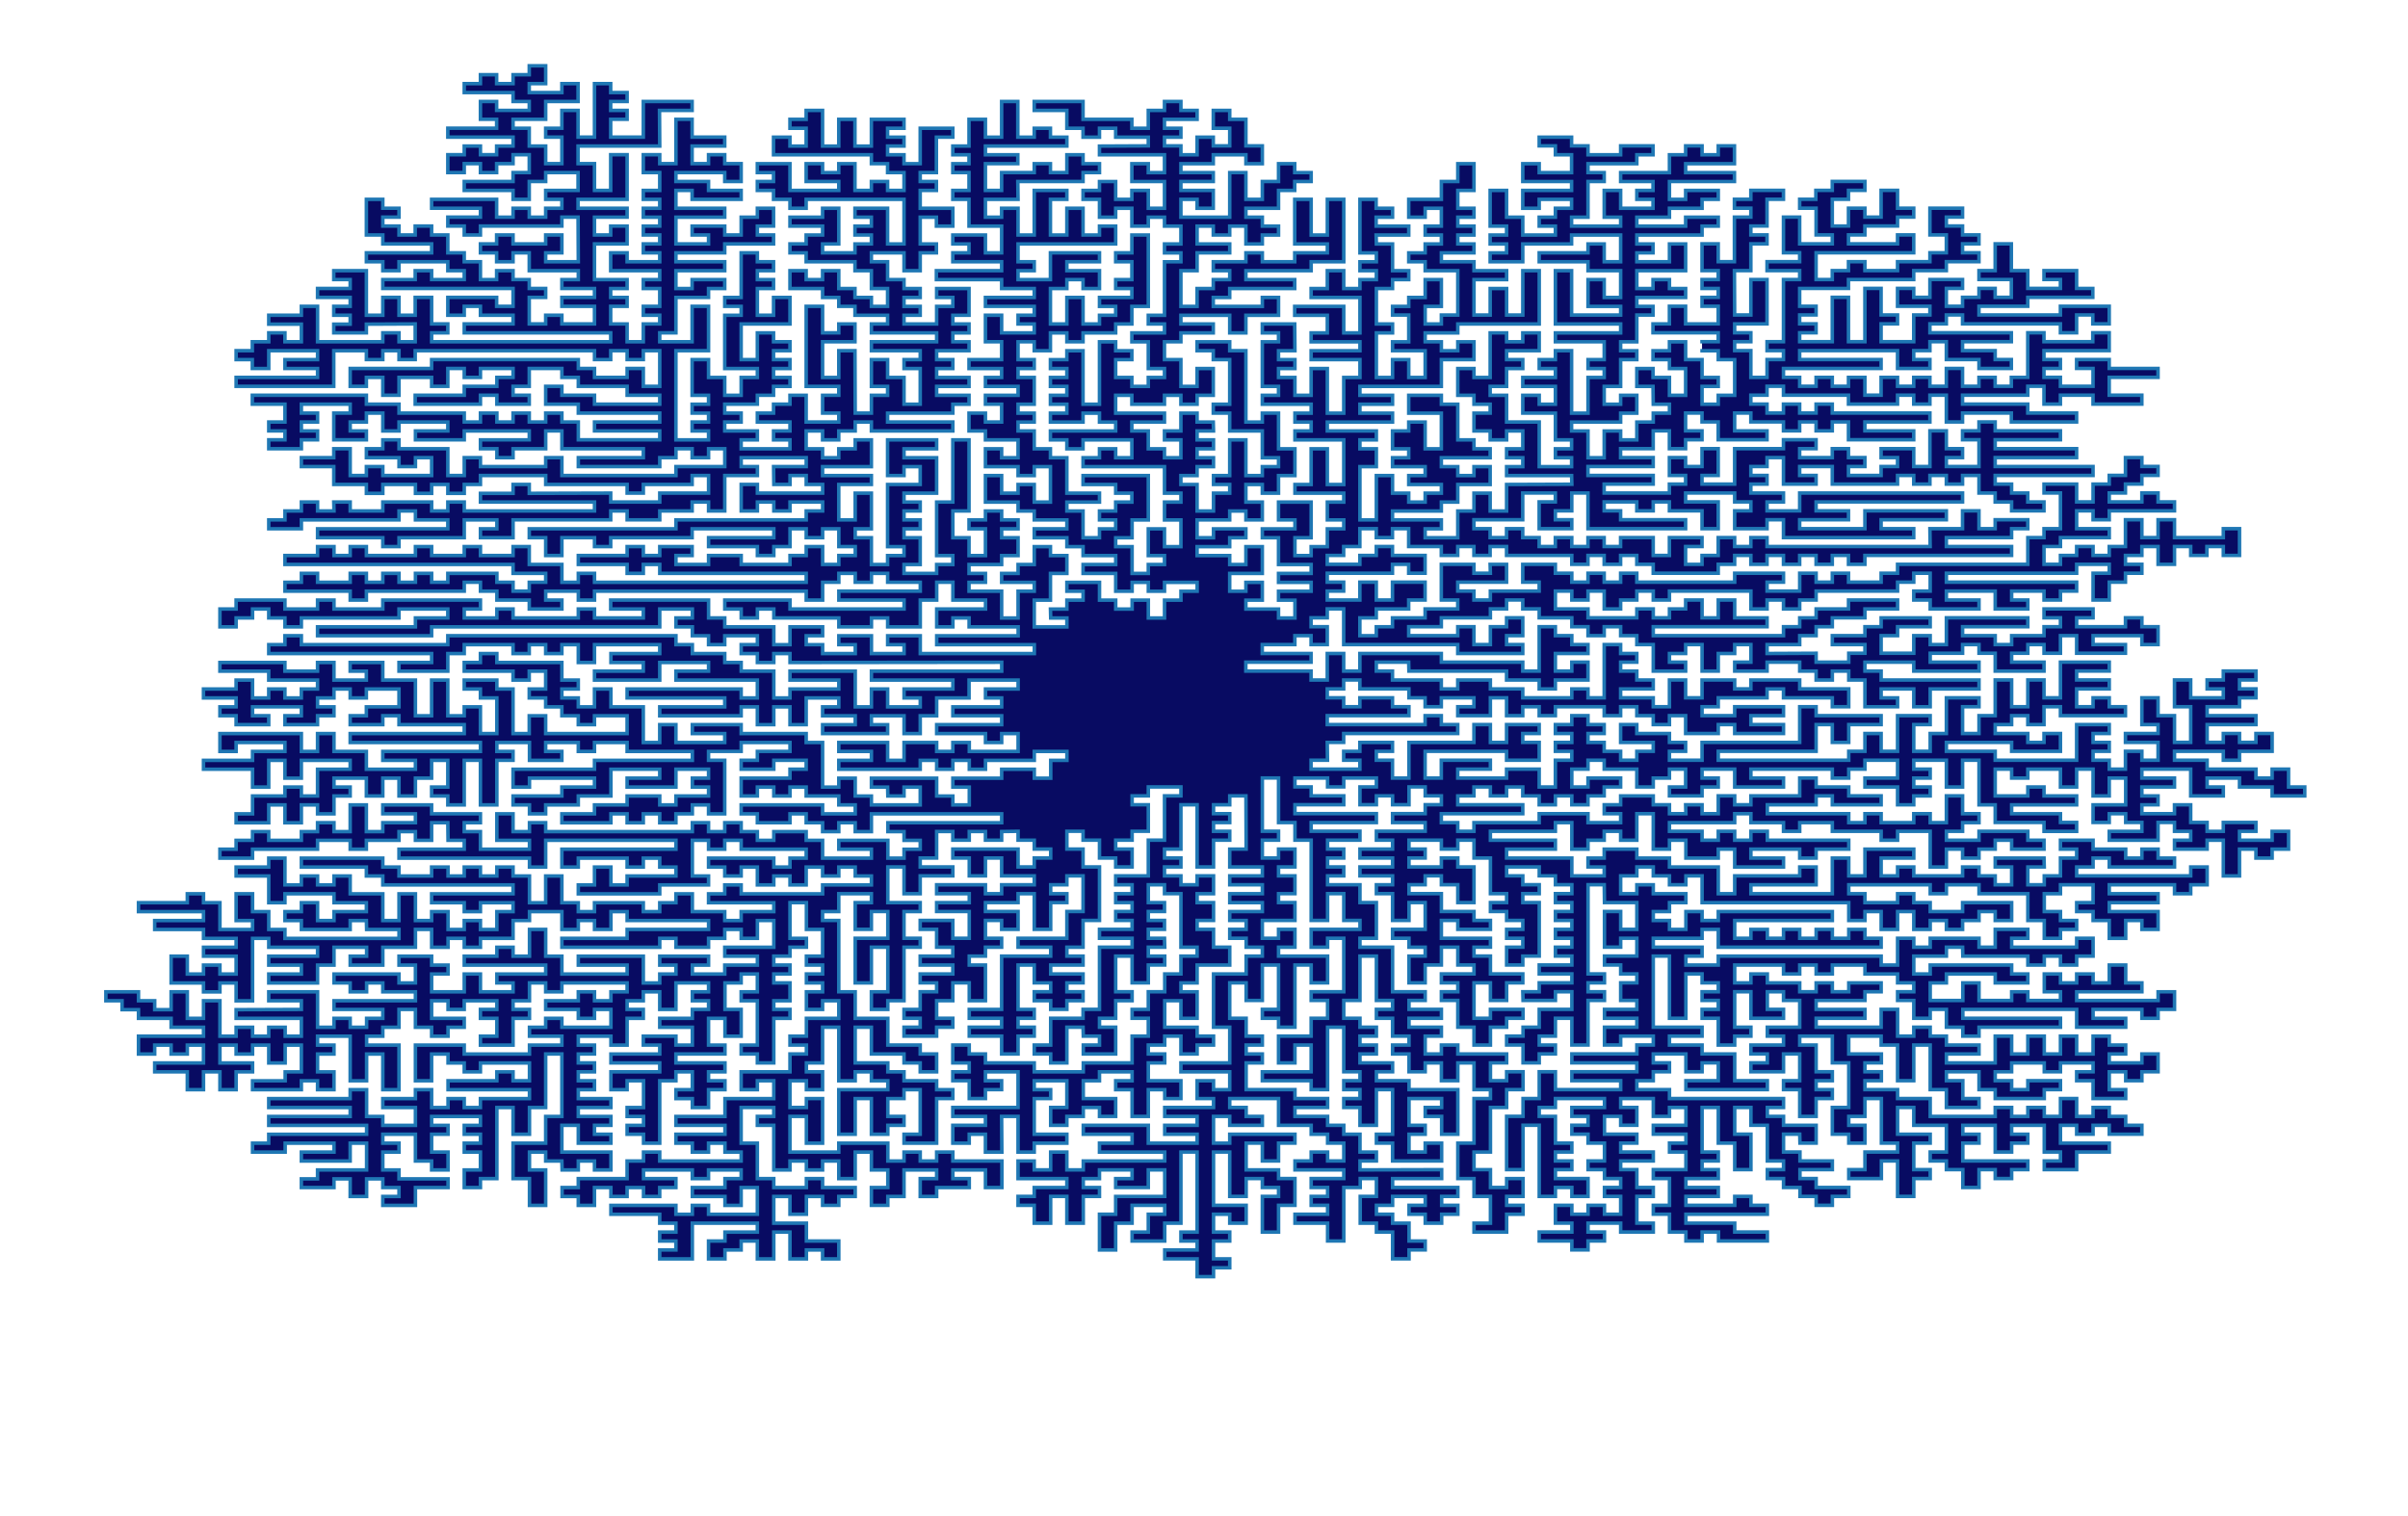 <svg version="1.2" xmlns="http://www.w3.org/2000/svg" viewBox="0 0 1026 646" width="1026" height="646">
	<title>Figure_1-svg</title>
	<style>
		.s0 { fill: #080b62;stroke: #1f77b4;stroke-linecap: square;stroke-width: 1.5 } 
	</style>
	<path id="Layer" fill-rule="evenodd" class="s0" d="m725.2 145.6h6.9v-3.8h-27.8v-3.8h7v-7.5h6.9v7.5h13.9v-7.5h-6.9v-3.8h6.9v-3.8h-6.9v-3.8h6.9v-3.8h-6.9v-11.4h6.9v7.6h6.9v-19h7v-3.8h-7v-3.8h7v-3.8h13.9v3.8h-7v11.4h-6.9v3.8h6.9v3.8h-6.9v11.4h-7l0.1 18.9h6.9v-15.1h6.9v18.9h-13.8v3.8h6.9v3.8h-6.9v3.8h6.9v11.4h6.9v-7.6h7v-3.8h-7v-3.8h7v-26.5h6.9v-3.8h-13.9v-3.8h13.9v-3.8h-6.9v-15.2h6.9v11.4h13.9v-3.8h-6.9v-11.4h-7v-3.8h6.9v-3.8h7v-3.8h13.9v3.8h-7v3.8h-6.9v11.4h6.9v-7.6h7v3.8h6.9v-11.4h7v7.6h6.9v3.8h-6.9v3.8h-13.9v3.8h-7v3.8h20.9v-3.8h6.9v7.6h-41.6v11.4h6.9v-3.8h6.9v-3.8h7v3.8h13.9v-3.8h13.8v-3.8h7v-7.6h-7v-11.4h13.9v3.8h-6.9v3.8h6.9v3.8h7v3.8h-7v3.8h7v3.8h-13.9v3.8h-13.9v3.8h-27.8v3.8h-20.8v7.6h7v3.7h-7v3.8h7v3.8h-7v3.8h13.9v-18.9h6.9v18.9h7v-22.7h6.9v11.3h7v3.8h-7v7.6h13.9v-11.4h6.9v-3.7h-13.8v-7.6h6.9v3.8h6.9v-7.6h13.9v3.8h-6.9v7.6h6.9v-3.8h7v-3.8h6.9v3.8h6.9v-7.6h-13.8v-3.8h6.9v-11.4h6.9v11.4h7v7.6h13.9v-3.8h-7v-3.8h13.9v7.6h6.9v3.8h-27.7v3.8h-20.8v3.7h34.7v-3.7h20.8v7.5h-7v-3.8h-6.9v7.6h-6.9v-3.8h-41.7v-3.8h-6.9v3.8h-7v3.8h34.7v3.8h-20.8v3.8h13.9v3.8h6.9v3.8h-13.8v-3.8h-13.9v-7.6h-7v3.8h-6.9v3.8h6.9v3.8h-13.8v-7.6h-41.7v3.8h34.7v3.8h-41.6v3.8h6.9v3.8h7v-3.8h6.9v3.8h6.9v-3.8h7v7.6h6.9v-7.6h7v3.8h6.9v-3.8h6.9v3.8h7v-7.6h6.9v7.6h7v-3.8h6.9v3.8h6.9v-3.8h7v-19h6.9v3.8h20.8v-3.8h7v7.6h-27.8v3.8h7v3.8h-7v3.8h7v3.8h13.9v-7.6h-7v-3.8h13.9v3.8h20.8v3.8h-20.8v7.6h13.9v3.8h-20.8v-3.8h-13.9v3.8h-7v-7.6h-6.9v3.8h-27.8v3.8h27.8v3.8h20.8v3.8h-27.8v-3.8h-20.8v3.8h-6.9v-11.4h-7v3.8h-6.9v-3.8h-6.9v3.8h-20.9v-3.8h-27.7v-3.8h-7v3.8h-6.9v3.8h6.9v3.8h7v-3.8h6.9v3.8h7v-3.8h6.9v3.8h41.6v3.8h-27.7v3.8h20.8v3.8h-27.8v-7.6h-6.9v3.8h-6.9v-3.8h-7v3.8h-6.9v-3.8h-13.9v-3.8h-6.9v7.6h13.8v3.8h-20.8v-7.6h-6.9v-3.8h-7v7.6h7v3.8h-7v3.8h-6.9v-7.6h-6.9v7.6h-13.9v3.8h13.9v3.8h-27.8v3.8h27.8v3.7h-20.9v3.8h27.8v-3.8h6.9v-3.7h-6.9v-7.6h6.9v3.8h7v-7.6h6.9v11.4h-6.9v3.7h13.9v-15.1h20.8v-3.8h13.9v3.8h-7v3.8h13.9v-3.8h6.9v3.8h7v3.8h-7v3.8h13.9v-3.8h7v-3.8h-7v-3.8h13.9v7.6h6.9v-15.2h7v7.6h6.9v3.8h-6.9v3.8h13.9v-11.4h-7v-3.8h7v-3.8h6.9v3.8h27.8v3.8h-27.8v3.8h34.7v3.8h-34.7v3.8h41.7v3.8h-41.7v3.7h7v3.8h6.9v3.8h6.9v3.8h-13.8v-3.8h-7v-3.8h-6.9v-7.5h-7v3.7h-6.9v-3.7h-7v3.7h-6.9v-3.7h-6.9v3.7h-27.8v-7.5h-13.9v3.8h7v3.7h-13.9v-11.3h-7v3.8h-6.9v3.8h6.9v3.7h-6.9v3.8h13.9v3.8h-7v3.8h13.9v-7.6h69.4v3.8h-62.4v3.8h13.8v3.8h-20.8v3.8h27.8v-7.6h34.7v3.8h-27.8v3.8h13.9v3.8h-55.5v-7.6h-7v3.8h-13.8v-7.6h6.9v-3.8h-6.9v-3.8h-20.9v3.8h13.9v11.4h-6.9v-7.6h-13.9v-3.8h-6.9v3.8h-7v-3.8h-13.9v3.8h7v3.8h27.7v3.8h-41.6v-15.2h-6.9v7.6h-7v3.8h7v3.8h-13.9v-11.4h6.9v-3.8h-13.9v11.4h-20.8v3.8h6.9v3.8h7v-3.8h6.9v3.8h7v3.8h6.9v-3.8h7v3.8h6.9v-3.8h6.9v3.8h7v-3.8h13.9v7.6h6.9v-7.6h13.9v3.8h-7v7.6h7v-3.8h6.9v-7.6h7v3.8h6.9v-3.8h6.9v3.8h69.5l-0.1-7.6h13.9v-7.6h7v7.6h6.9v-3.8h13.9v3.8h-6.9v3.8h-27.8v3.8h27.8v3.8h-62.5v3.8h-7v-3.8h-6.9v3.8h-6.9v-3.8h-7v3.8h-6.9v-3.8h-7v3.8h-6.9v-3.8h-6.9v3.8h-7v3.8h-27.7v-3.8h-7v-3.8h-6.9v3.8h-7v-3.8h-6.9v3.8h-6.9v-3.8h-27.8v-3.8h-7v3.8h-6.9v-3.8h-6.9v3.8h-7v-3.8h-13.9v-7.6h-6.9v3.8h-6.9v-3.8h-7v7.6h-6.9v3.8h-7v3.8h13.9v-3.8h7v-3.8h6.9v3.8h13.9v7.6h-7v-3.8h-6.9v3.8h-27.8v3.8h7v3.8h-7v3.8h13.9v-7.6h7v7.6h6.9v-7.6h13.9v7.6h-7v3.8h-13.8v3.8h-7v7.6h7v-3.8h6.9v-3.8h13.9v-3.8h13.9v-3.8h-7v-15.2h13.9v3.8h7l-0.1-3.8h7v7.6h-20.8v3.8h6.9v3.8h7v-3.8h20.8v-3.8h-7v-7.6h13.9v3.8h7v3.8h6.9v-3.8h6.9v3.8h7v-3.8h6.9v3.8h41.7v-3.8h20.8v3.8h-7v3.8h13.9v-7.6h7v3.8h6.9v-3.8h6.9v3.8h13.9v-3.8h7v-3.8h55.5v-11.4h6.9v-3.8h7v-15.2h-7v-3.8h13.9v7.6h7v-7.6h6.9v-3.7h6.9v-7.6h7v3.8h6.9v3.8h-6.9v3.7h-7v3.8h-6.9v3.8h13.9v-3.8h6.9v3.8h7v3.8h-27.8v3.8h-6.9v-3.8h-7v7.6h13.9v3.8h-20.8v3.8h-7v7.6h7v-3.8h6.9v-3.8h7v3.8h6.9v-3.8h6.9v-11.4h7v7.6h6.9v-7.6h7v7.6h20.8v-3.8h6.9v11.4h-6.9v-3.8h-7v3.8h-6.9v-3.8h-6.9v7.6h-7v-7.6h-6.9v3.8h-7v3.8h7v3.8h-7v3.8h-6.9v7.6h-6.9v-11.4h6.9v-3.8h-13.9v3.8h-55.5v3.8h55.5v3.8h-6.9v3.8h-7v-3.8h-13.8v3.8h6.9v3.8h-13.9v-7.6h-20.8v3.8h13.9v3.8h-20.8v-3.8h-7v-3.8h7v-7.6h-7v3.8h-6.9v3.8h-34.7v3.8h-7v3.8h-6.9v-3.8h-7v3.8h-6.9v-7.6h-34.7v3.8h-6.9v-3.8h-7v3.8h-6.9v3.8h-7v-7.6h-6.9v3.8h-6.9v-3.8h-7v7.6h13.9v3.8h20.8v-3.8h7v3.8h6.9v-3.8h6.9v-3.8h7v7.6h6.9v-7.6h7v7.6h13.8v3.8h-48.5v3.8h55.5v-3.8h6.9v-3.8h7v-3.8h13.8v-3.8h20.9v3.8h-13.9v3.8h-13.9v3.8h-6.9v3.8h-7v3.8h-13.9v3.8l20.9-0.1v3.8h13.9v-3.8h6.9v-3.7h-13.9v-3.8h13.9v-3.8h6.9v-3.8h20.9v3.8h-13.9v3.8h-7v7.5h13.9v-7.5h7v3.8h6.9v-11.4h34.7v3.8h-27.8v3.8h13.9v3.8h7v-3.8h13.8v-3.8h7v-3.8h-7v-3.8h20.9v3.8h-7v3.8h20.8v-3.8h7v3.8h6.9v7.6h-6.9v-3.8h-20.8v3.8h13.8v3.7h-20.8v-7.5h-6.9v7.5h-7v-3.7h-6.9v3.7h-6.9v3.8h13.8v3.8h-20.8v-7.6h-6.9v-3.7h-7v3.7h-13.8v3.8h20.8v3.8h-27.8v-3.8h-20.8v3.8h6.9v3.8h41.7v3.8h-20.8v7.6h-7v-7.6h-13.9v3.8h7v3.8h-13.9v-11.4h-6.9v-3.8h-7v3.8h-6.9v-3.8h-7v-3.8h-13.9v3.8h-13.8v-3.8h6.9v-7.5h-6.9v3.8h-7v7.5h-6.9v-11.3h-7v3.8h-6.9v3.7h6.9v3.8h-13.8v-11.3h-7v-3.8h-6.9v-3.8h-7v3.8h-6.9v-3.8h-6.9v-3.8h-13.9v-3.8h-7v-3.8h-6.9v3.8h-6.9v3.8h-20.9v3.8h-13.9v3.8h20.9v-3.8h6.9v7.6h7v-7.6h6.9v-3.8h6.9v7.6h-6.9v3.8h6.9v3.8h-27.7v-3.8h-48.6v-15.2h-7v3.8h-6.9v3.8h6.9v7.6h-6.9v-3.8h-6.9v3.8h-13.9v3.8h20.8v3.7h-27.8v3.8h27.8v3.8h6.9v-11.3h7v7.5h6.9v-7.5h34.7v3.7h34.7v3.8h7v-18.9h6.9v3.8h7v3.8h6.9v3.8h-13.9v7.5h7v-3.8h6.9v7.6h-13.9v3.8h-6.9v-3.8h-13.9v-3.8h-41.6l-0.1-3.8h-13.8v3.8h6.9v3.8h20.8v3.8h7v-3.8h13.9v3.8h13.8v3.8h20.9v-3.8h6.9v3.8h6.9v-22.7h7v3.8h6.9v3.7h-6.9v3.8h6.9v3.8h7v3.8h-13.9v3.8h13.9v3.8h6.9v-11.4h6.9v7.6h7v-7.6h13.9v3.8h6.9v-3.8h20.8v3.8h20.9v7.6h-7v-3.8h-20.8v-3.8h-7v3.8h-20.8v3.8h-6.9v3.8h13.9v-3.8h20.8v3.8h-13.9v3.8h13.9v3.8h-20.8v-3.8h-7v3.8h-13.9v-7.6h-6.9v3.8h-6.9v-3.8h-7v-3.8h-6.9v3.8h-7v-3.8h-20.8v3.8h-6.9v-3.8h-7v3.8h-6.9v-7.6h-6.9v7.6h-13.9v-3.8h6.9v-3.8h-13.9v3.8h-6.9v-3.8h-6.9v-3.8h-20.9v-3.8h-6.9v3.8h-7v3.8h7v3.8h6.9v-3.8h13.9v3.8h7v3.8h-34.8v3.8h41.7v-3.8h6.9v3.8h7v3.8h-48.6v3.8h-7l0.1 7.6h-7v3.8h20.8v-3.8h-6.9v-3.8h6.9v-3.8h13.9v3.8h-6.9v3.8h6.9v7.6h7v-15.2h27.7v-7.6h7v7.6h6.9v-7.6h13.9v3.8h-7v3.8h7v7.6h-13.9v-3.8h-34.7v11.4h6.9v-7.6h20.9v3.8h-13.9v3.8h20.8v-3.8h13.9v7.6h6.9v-11.4h7v-3.8h-7v-3.8h7v-3.8h-7v-3.8h7v-3.8h6.9v3.8h6.9v3.8h-6.9v3.8h6.9v3.8h7v3.8h6.9v-3.8h7v-3.8h-13.9v-7.6h6.9v3.8h13.9v3.8h6.9v3.8h-6.9v3.8h13.9v-7.6h41.6v-15.2h7v3.8h27.7v3.8h-13.8v7.6h-7v-7.6h-6.9v11.4h-41.7v3.8h55.6v-3.8h6.9v-7.6h6.9v7.6h7v-15.2h13.9v3.8h-7v11.4h7v-7.6h6.9v-15.2h13.9v3.8h-7v11.4h7v-7.6h6.9v-15.2h7v11.4h6.9v-11.4h6.9v7.6h7v-15.2h20.8v3.8h-13.9v3.8h13.9v3.8h-13.9v7.6h7v-3.8h6.9v3.8h6.9v3.8h-27.7v-3.8h-7v7.6h-6.9v-3.8h-6.9v3.8h-7v3.8h13.9v3.8h6.9v-3.8h7v7.6h-20.8v-3.8h-27.8v3.8h20.8v3.8h34.7v-15.2h13.9v3.8h-6.9v3.8h6.9v3.8h-6.9v3.8h6.9v3.8h6.9v-7.6h7v3.8h6.9v-7.6h-13.9v-3.8h13.9v-3.8h-6.9v-11.4h6.9v7.6h7v11.4h6.9v-15.2h-6.9v-11.4h6.9v7.6h13.9v-3.8h-6.9v-3.8h6.9v-3.8h13.9v3.8h-7v3.8h7v3.8h-7v3.8h-13.8v3.8h20.8v3.8h-20.8v7.6h6.9v-3.8h6.9v3.8h7v-3.8h6.9v7.6h-13.9v3.8h-6.9v-3.8h-20.8v3.8h13.9v3.8h20.8v3.8h6.9v-3.8h7v7.6h6.9v3.8h-13.9v-3.8h-13.9v-3.8h-13.8v3.8h6.9v3.8h-13.9v-11.4h-20.8v3.8h13.9v3.8h-13.9v3.8h6.9v3.8h-6.9v3.8h13.9v-3.8h6.9v7.5h7v3.8h6.9v-3.8h13.9v3.8h-7v3.8h13.9v-3.8h7v7.6h-7v3.8h-6.9v-3.8h-7v11.4h-6.9v-15.2h-6.9v3.8h-13.9v-3.8h6.9v-3.8h-6.9v-3.8h-7v7.6h-20.8v-3.8h13.9v-3.8h-6.9v-3.7h-7v3.7h-6.9v-7.5h13.9v-11.4h-7v7.6h-6.9v-11.4h-7v7.6h-6.9v-7.6h-13.9v3.8h-6.9v-3.8h-7v11.4h13.9v-3.8h6.9v3.8h13.9v3.8h-27.7v3.8h20.8v3.7h6.9v3.8h-13.9v-3.8h-20.8v-7.5h-6.9v-19h-7v11.4h-6.9v-11.4h-13.9v3.8h7v3.8h-7v3.8h7v3.8h-7v3.8h-6.9v-7.6h-13.9v-3.8h13.9v-7.6h-13.9v3.8h-6.9v3.8h-7v-3.8h-34.7v3.8h13.9v3.8h-20.8v-7.6h-13.9v3.8h6.9v3.8h-6.9v3.8h-13.9v-3.8h6.9v-7.6h-6.9v3.8h-6.9v3.8h-7v-7.6h-13.9v-3.8h-6.9v3.8h-6.9v7.6h6.9v-3.8h13.9v3.8h-7v3.8h-6.9v3.8h-6.9v-3.8h-7v3.8h-6.9v-3.8h-7v-3.8h-6.9v3.8h-6.9v-3.8h-7v3.8h-6.9v3.8h27.7v3.8h-34.7v3.8h7v3.7h6.9v-3.7h27.8v-3.8h20.8v3.8h13.9v-3.8h-7v-3.8h7v-3.8h13.9v3.8h6.9v3.8h7l-0.1-3.8h7v3.8h6.9v-7.6h7v3.8h6.9v-3.8h20.8v-7.6h7v3.8h13.9v3.8h13.8v3.8h-20.8v-3.8h-6.9v3.8h-20.8v3.8h34.7v3.8h6.9v-3.8h6.9v3.8h13.9v-3.8h7v3.8h6.9v-11.4h6.9v7.6h7v3.8h-7v3.7h-6.9v3.8h13.9v-3.8h20.8v3.8h6.9v3.8h-13.8v-3.8h-7v3.8h-6.9v3.8h-7v-3.8h-6.9v7.6h-6.9v-15.2h-13.9v3.8h-7v-3.8h-20.8v-3.7h-13.9v3.7h-6.9v-3.7h-13.9v-3.8h-6.9v3.8h-27.8v3.7h13.9v3.8h6.9v-3.8h7v3.8h6.9v-3.8h7v3.8h34.7v3.8h-13.9v3.8h-7v-3.8h-20.8v3.8h13.9v3.8h-20.8v-7.6h-7v3.8h-13.8v-7.6h-7v3.8h-6.9v-15.1h-7v11.3h-6.9v-3.8h-7v3.8h-6.9v3.8h-6.9v-11.3h-7v3.7h-27.7v3.8h27.7v3.8h-20.8v3.8h27.8v7.6h13.8v-3.8h-6.9v-3.8h6.9v-3.8h13.9v3.8h13.9v3.8h20.8v11.4h7v-7.6h27.7v-3.8h7v7.6h-27.8v3.8h34.7v-15.2h7v7.6h6.9v-11.4h20.8v3.8h-13.9v7.6h7v-3.8h6.9v3.8h20.8v-3.8h7v3.8h6.9v3.8h7v-7.6h-7v-3.8h20.8l0.1 3.8h-7v7.6h7v-3.8h6.9v-7.6h6.9v-3.8h-6.9v-3.8h13.9v3.8h13.9v3.8h6.9v-3.8h6.9v3.8h7v3.8h-27.8v-3.8h-6.9v3.8h-7v3.8h48.6v-3.8h7v7.6h-7v3.8h-6.9v-3.8h-27.8v3.8h20.8v3.8h-20.8v3.8h20.8v7.6h-6.9v-3.8h-6.9v7.6h-7v-7.6h-6.9v-3.8h-7v-3.8h7v-7.6h-13.9v3.8h-6.9v7.6h6.9v3.8h6.9v3.8h-6.9v3.8h-6.9v-7.6h-7v-11.4h-20.8v-3.8h-13.9v3.8h-6.9v-3.8h-34.7v3.8h6.9v3.8h13.9v-3.8h6.9v3.8h7v3.8h13.8v-3.8h20.9v7.6h-7v-3.8h-6.9v3.8h-7v3.8h-6.9v-3.8h-6.9v3.8h-7v-7.6h-6.9v7.6h-7v-7.6h-6.9v3.8h-6.9v-7.6h-62.5v-11.4h-6.9v3.8h-7v-3.8h-6.9v-3.8h-7v3.8h-6.9v7.6h6.9v-3.8h7v3.8h13.9v3.8h-7v3.8h-6.9v3.8h6.9v3.8h7v-7.6h6.9v3.8h6.9v-3.8h48.6v3.8h-41.6v7.6h6.9v-3.8h7v3.8h6.9v-3.8h6.9v3.8h7v-3.8h6.9v3.8h7v-3.8h6.9v3.8h6.9v3.8h-69.4v-7.6h-6.9v3.8h-20.8v3.8h20.8v3.8h-6.9v3.8h13.8v-3.8h69.4v3.8h7v-11.4h6.9v3.8h7v-3.8h20.8v3.8h6.9v-7.6h13.9v3.8h-6.9v3.8h27.7v-3.8h7v7.6h-7v3.8h-6.9v-3.8h-6.9v3.8h-7v-3.8h-27.7l-0.1-3.8h-6.9v3.8h-13.9v7.6h7v-3.8h34.7v3.8h6.9v3.8h-13.9v-3.8h-20.8v3.8h-6.9v7.5h13.9v-7.5h6.9v7.5h13.9v-3.7h6.9v3.7h13.9v-3.7h-6.9v-7.6h6.9v3.8h6.9v-3.8h7v3.8h6.9v-7.6h7v7.6h6.9v3.8h-27.8v3.7h34.7v-3.7h7v7.5h-7v3.8h-6.9v-3.8h-20.8v3.8h13.9v3.8h-20.9v-7.6h-48.5v3.8h41.6v3.8h-34.7v3.8h-6.9v-3.8h-7v-7.6h-6.9v3.8h-7v-7.6h-6.9v-3.7h6.9v-3.8h-6.9v-3.8h-13.9v-3.8h-13.9v3.8h-6.9v-3.8h-7v3.8h-6.9v-3.8h-20.8v7.6h6.9v-3.8h7v3.8h13.8v3.8h7v-3.8h6.9v3.8h7v-3.8h13.8v3.8h-6.9v3.7h-20.8v3.8h20.8v3.8h-20.8v3.8h27.7v-7.6h7v11.4h6.9v-3.8h7v3.8h6.9v3.8h13.9v3.8h-13.9v3.8h20.8v-11.4h7v7.6h6.9v-7.6h7v7.6h6.9v-7.6h6.9v7.6h7v-7.6h6.9v3.8h7v3.8h-7v3.8h13.9v-3.8h6.9v7.6h-6.9v3.8h-6.9v-3.8h-7v7.6h7v3.8h-13.9v-7.6h-7v-3.8h7v-3.8h-13.9v3.8h-6.9v-3.8h-13.9v3.8h-7v3.8h7v3.8h6.9v-3.8h13.9v3.8h-6.9v3.8h-20.9v-3.8h-6.9v-7.6h-13.9v3.8h7v7.6h6.9v3.8h-13.9v-7.6h-6.9v-19h-7v15.2h-6.9v-15.2h-7v-3.8h-13.8v7.6h13.9v3.8h-7v3.8h7v3.8h-7v3.8h13.9v3.8h13.9v7.6h27.7v-3.8h7v3.8h6.9v-3.8h7v3.8h6.9v-7.6h6.9v7.6h7v-3.8h6.9v3.8h7v3.8h6.9v3.8h-13.9v-3.8h-6.9v3.8h-7v-3.8h-6.9v7.6h20.8v3.8h-13.9v7.5h-13.8v-3.7h6.9v-3.8h-6.9v-11.4h-13.9v3.8h6.9v3.8h-6.9v3.8h-7v-11.4h-13.8v3.8h6.9v3.8h-6.9v7.6h27.7v3.7h-6.9v3.8h-7v-3.8h-6.9v7.6h-6.9v-7.6h-7v-3.7h-6.9v-3.8h6.9v-11.4h-13.9v-7.6h-6.9v11.4h13.9v3.8h-7v11.3h7v3.8h-7v7.6h-6.9v-15.1h-6.9v7.5h-13.9v-3.8h6.9v-7.5h13.9v-3.8h-6.9v-19h-7v7.6h-6.9v3.8h6.9v7.6h-6.9v-3.8h-7v-11.4h7v-19h-7v-11.4h-13.9v3.8h7v11.4h6.9v3.8h-6.9v3.8h6.9v3.8h-6.9v7.6h-7v-11.4h-6.9v-3.8h6.9v-11.4h-6.9v7.6h-13.9v-3.8h7v-3.8h-7v-3.8h13.9v-3.8h-6.9v-3.8h13.8v-11.4h-6.9v-3.7h-6.9v7.5h6.9v3.8h-13.9v-11.3h-6.9v15.1h6.9v3.8h-6.9v3.8h-7v-11.4h-6.9v-3.8h6.9v-3.8h-6.9v-3.7h6.9v-3.8h-6.9v-3.8h-6.9v18.9h-7v-26.5h-6.9v30.3h20.8v3.8h-13.9v3.8h13.9v3.8h13.9v11.4h13.9v3.8h-34.7v-3.8h13.8v-7.6h-6.9v3.8h-6.9v-7.6h-13.9v3.8h6.9v3.8h-6.9v3.8h-7v3.8h13.9v3.8h48.6v3.8h-6.9v3.8h6.9v3.8h13.9v7.6h-6.9l-0.1-3.8h-6.9v7.6h7v3.8h13.8v3.7h-13.8v3.8h6.9v3.8h13.9v3.8h-7v3.8h-6.9v-3.8h-6.9v-3.8h-7v-3.8h-6.9v-3.8h6.9v-3.7h-6.9v-15.2h-7v-7.6h-6.9v11.4h6.9v15.1h-6.9v-11.3h-7v-15.2h-6.9v19h6.9v3.8h-6.9v3.7h6.9v3.8h-13.8v3.8h13.8v3.8h-13.8v3.8h20.8v-3.8h6.9v3.8h7v3.8h-34.7v3.8h20.8v3.8h13.9v3.8h-20.8v-3.8h-7v3.8h-6.9v-3.8h-7v-7.6h-6.9v-3.8h6.9v-11.4h-6.9v-3.8h13.9v-7.5h-7v-3.8h7v-3.8h-13.9v-3.8h13.9v-7.6h-7v3.8h-6.9v-7.6h-13.9v3.8h6.9v7.6h-6.9v-3.8h-6.9v7.6h13.8v3.8h-6.9v3.8h13.9v3.8h-13.9v3.7h6.9v7.6h7v3.8h-7v11.4h7v3.8h-13.9v-3.8h-13.9v3.8h7v3.8h-7v3.8h-6.9v-3.8h-13.9v-3.8h13.9v-3.8h-7v-7.6h7v3.8h6.9v-3.8h7v3.8h6.9v-7.6h-6.9v-3.8h6.9v-3.8h-6.9v-3.8h-7v-3.7h7v-7.6h-7v-3.8h-6.9v-3.8h6.9v-3.8h-6.9v-3.8h13.9v-3.8h-20.9v3.8h-6.9v3.8h6.9v11.4h7v3.8h-7v3.8h7v3.7h-7v3.8h13.9v7.6h-6.9v-3.8h-7v3.8h-6.9v-30.3h-6.9v18.9h-7v-22.7h7v-7.6h6.9v-11.4h6.9v7.6h27.8v-3.8h-20.8v-3.8h27.7v-3.8h-27.7v-3.8h27.7v-3.8h7v-3.8h-13.9v3.8h-6.9v-7.6h13.8v-3.8h-13.8v-3.8h13.8v-3.8h-6.9v-7.5h6.9v-3.8h-6.9v-3.8h-6.9v-3.8h13.8v-7.6h-6.9v3.8h-6.9v-15.2h6.9v7.6h6.9v-11.4h-13.8l-0.1-7.6h-6.9v38h7v3.8h-7v3.8h7v3.7h-7v19h-6.9v-11.4h-7v7.6h-6.9v3.8h6.9v3.8h-6.9v3.8h-6.9v-7.6h-7v-3.8h7v-3.8h6.9v-7.6h13.9v-7.5h-7v3.7h-13.8l-0.1-3.7h7v-3.8h13.9v-3.8h-13.9v-3.8h13.9v-3.8h-7v-3.8h7v-3.8h-7v-3.8h7v-3.8h-7v-3.8h7v-3.8h-7v-3.8h7v-3.8h-7v-3.8h-6.9v-3.8h-13.9v3.8h6.9v3.8h7v3.8h-7v3.8h7v22.8h-7v3.8h-6.9v-7.6h6.9v-3.8h-6.9v-3.8h6.9v-3.8h-6.9v-3.8h-6.9v-3.8h6.9v-3.8h-6.9v-15.2h-7v-7.6h-6.9v3.8h-7v-3.8h-13.8v3.8h6.9v3.8h-6.9v3.8h13.8v-3.8h7v3.8h6.9v15.2h-6.9v-7.6h-7v-3.8h-6.9v3.8h-6.9v3.8h13.8v7.6h13.9v3.8h7v3.8h-13.9v-3.8h-7v7.6h20.9v3.8h-7v3.8h7v7.6h13.8v3.8h-6.9v7.5h-6.9v-7.5h-7v15.1h7v-3.8h13.9v3.8h-7v3.8h-6.9v7.6h-7v-7.6h-6.9v-11.4h-7v-3.7h7v-3.8h-7v-3.8h13.9v-3.8h-6.9v-7.6h-7v7.6h-6.9v7.6h-6.9v-11.4h6.9v-3.8h-6.9v-3.8h-7v-3.8h13.9v-11.4h-6.9v7.6h-7v-11.4h-6.9v-3.8h6.9v-3.8h-13.9v-3.8h13.9v-3.8h-13.9v-3.8h13.9v-3.8h-6.9v-3.8h20.8v-3.7h-13.9v-3.8h13.9v-3.8h6.9v-3.8h-6.9v-3.8h-6.9v7.6h-7v-3.8h-6.9v3.8h-7v-7.6h7v-3.8h-13.9v3.8h-6.9v-3.8h-13.9v3.8h6.9v3.8h13.9v3.8h-20.8v3.8h34.7v3.8h-27.8v3.7h20.8v3.8h-13.8v3.8h6.9v3.8h-6.9v3.8h6.9v3.8h-6.9v3.8h13.8v7.6h7v15.2h-7v3.8h13.9v19h13.9v3.7h-6.9v3.8h13.8v3.8h-13.8v3.8h13.8v3.8h-6.9v7.6h6.9v-3.8h7v3.8h20.8v3.8h-6.9v7.6h6.9v-3.8h7v7.6h-7v7.6h-6.9v19h-7v7.5h7v7.6h6.9v-3.8h7v7.6h-7v3.8h7v3.8h-7v7.6h-13.9v-3.8h7v-11.4h-7v-7.6h-6.9v-15.1h6.9v-19h7v-3.8h-7v-11.4h-6.9v7.6h-7v-7.6h-6.9v3.8h-6.9v-7.6h-7v-3.8h7v-3.8h-7v-7.6h-6.9v-3.8h6.9v-3.8h-6.9v-18.9h-7v18.9h-6.9v7.6h6.9v3.8h7v3.8h-7v3.8h7v3.8h-7v3.8h13.9v3.8h-6.9v3.8h13.9v3.8h20.8v19h-6.9v-7.6h-7v-3.8h7v-3.8h-13.9v11.4h6.9v3.8h-6.9v7.6h6.9v-3.8h7v7.6h-20.9v-7.6h-6.9v-3.8h6.9v-19h-6.9v15.2h-7v-7.6h-6.9v-3.8h6.9v-3.8h-6.9v-3.8h6.9v-3.8h-6.9v-19h-6.9v26.6h-7v-3.8h-20.8v-3.8h20.8v-11.4h-6.9v7.6h-7v-11.4h13.9v-7.6h7v-7.6h-7v-3.7h13.9v-22.8h-6.9v3.8h-7v-7.6h20.8v-3.8h-6.9v-11.4h-6.9v11.4h-7v-34.2h-6.9v-7.5h-7v-19h-6.9v22.7h6.9v3.8h-6.9v7.6h6.9v-3.8h7v7.6h-7v3.8h7v7.6h-7v3.8h7v7.6h-13.9v7.6h6.9v-3.8h7v7.6h-7v3.8h20.9v11.4h-7v-7.6h-6.9v26.5h-7v-3.8h-6.9v-3.8h6.9v-18.9h-6.9v15.1h-6.9v-7.5h-7v15.1h7v7.6h6.9v3.8h-6.9v3.8h6.9v3.8h-6.9v11.4h20.8v3.8h13.9v3.8h-13.9v3.8h13.9v3.8h6.9v3.8h6.9v7.6h7v3.8h-7v3.8l34.8-0.1v3.8h-20.9v3.8h27.8v3.8h-6.9v3.8h6.9v3.8h-6.9v3.8h-7v-3.8h-6.9v-3.8h6.9v-3.8h-13.9v3.8h-6.9v3.8h6.9v3.8h7v7.6h6.9v3.8h-6.9v3.8h-7v-11.4h-6.9v-3.8h-6.9v-11.4h6.9v-7.6h-6.9v3.8h-7v22.8h-6.9v-7.6h-13.9v-3.8h13.9v-3.8h-7v-3.8h7v-3.8h-7v-3.8h13.9v-3.7h-20.8v-3.8h6.9v-3.8h7v3.8h6.9v-7.6h-6.9v-3.8h-7v-3.8h-13.9v-11.4h-20.8v3.8h7v3.8h6.9v3.8h-13.9v-3.8h-6.9v11.4h6.9v-3.8h27.8v3.8h-7v7.6h-6.9v-7.6h-6.9v11.4h13.8v3.7h7v11.4h-7v11.4h-6.9v-15.2h6.9v-3.8h-6.9v-3.8h-6.9v7.6h-7v-18.9h-6.9v22.7h13.9v7.6h-7v-3.8h-6.9v7.6h6.9v3.8h-6.9v7.6h6.9v3.8h-6.9v3.8h-7v-7.6h-13.8v-3.8h13.8v-3.8h-6.9v-3.8h6.9v-34.1h-6.9v30.3h-6.9v7.6h-13.9v-3.8h6.9v-7.6h7v-3.8h-13.9v7.6h-7v11.4h-6.9v-15.2h6.9v-7.6h20.9v-11.3h-7v7.5h-13.9v-3.8h7v-3.7h-13.9v3.7h-6.9v3.8h6.9v3.8h-6.9v11.4h-7v-11.4h-6.9v11.4h-7v-7.6h-6.9v-3.8h6.9v-3.8h13.9v-3.8h-20.8v-7.5h6.9v3.8h7v-7.6h6.9v7.6h7v-3.8h34.7v-3.8h-27.8v-3.8h13.9v-3.8h-20.8v-3.8h27.7v7.6h20.8v-3.8h-13.8v-3.8h13.8v-3.8h-13.8v-3.8h20.8v-3.8h-7v-7.6h7v3.8h6.9v-7.6h-20.8v-3.8h20.8v-15.2h-6.9v-22.7h13.9v-7.6h6.9v-3.8h-6.9v-3.8h-7v-3.8h7v-3.8h-7v-3.8h13.9v-3.8h-13.9v-3.8h13.9v-3.8h-13.9v-3.8h13.9v-3.8h-13.9v-7.6h7l-0.1-22.7h-6.9v3.8h-6.9v3.8h6.9v3.8h-6.9v3.7h6.9v3.8h-6.9v11.4h-7v-26.5h-6.9v18.9h-7v3.8h7v3.8h-7v3.8h7v3.8h6.9v-3.8h7v7.6h-7v3.8h7v7.6h-7v3.8h7v7.6h6.9v7.6h-13.9v7.6h-6.9v3.8h6.9v11.3h-6.9v-7.5h-6.9v11.3h13.8v3.8h7v3.8h-7v3.8h-6.9v-7.6h-6.9v3.8h-7v3.8h7v3.8h-7v7.6h13.9v7.6h-6.9v-3.8h-7v11.4h-6.9v-11.4h-7v-3.8h7v-3.8h-13.9v3.8h-6.9v7.6h13.8v7.6h-6.9v-3.8h-6.9v3.8h-7v3.8h-6.9v-7.6h6.9v-11.4h-13.9v3.8h7v3.8h-7v15.2h13.9v3.8h-13.9v3.8h-6.9v-15.2h-7l0.1 15.2h-7v-7.6h-6.9v3.8h-7v-7.6h13.9v-3.8h-13.9v-3.8h27.8v-15.2h-13.9v3.8h6.9v3.8h-6.9v3.8h-6.9v-7.6h-7v-3.8h7v-3.8h-7v-7.6h7v3.8h6.9v3.8h20.8v3.8h20.9v-3.8h20.8v-11.4h6.9v-7.6h-6.9v-3.8h6.9v-7.5h7v-7.6h6.9v-7.6h6.9v-3.8h-6.9v-22.8h-7v-3.8h-6.9v7.6h6.9v3.8h-6.9v3.8h6.9v3.8h-6.9v3.8h6.9l0.1 3.8h-7v3.8h7v3.8h-7v7.6h-6.9v-11.4h-7v15.2h7v3.8h-7v7.5h-6.9v3.8h6.9v11.4h-13.8v-3.8h6.9v-3.8h-6.9l-0.1-3.8h-6.9v15.2h-6.9v-3.8h-7v-3.8h7v-11.4h13.8v-3.8h7v-26.5h13.9v-3.8h-13.9v-3.8h13.9v-3.8h-7v-3.8h7v-3.8h-7v-3.8h7v-3.8h-7v-3.8h13.9v-15.2h6.9v-18.9h7v-3.8h-13.9v3.8h-6.9v3.8h6.9v11.3h-6.9v3.8h-7v3.8h7v7.6h-7v-3.8h-6.9v-7.6h-7v-3.8h-6.9v7.6h6.9v7.6h7v22.8h-7v11.4h-6.9v3.8h6.9v3.8h-13.8v3.8h13.8v3.8h-6.9v3.8h6.9v3.8h-6.9v3.7h-6.9v-3.7h-7v-3.8h7v-3.8h-7v-7.6h-6.9v18.9h6.9v3.8h-6.9v3.8h6.9v3.8h-6.9v7.6h-7v-7.6h-13.8v-3.8h13.8v-3.8h-13.8v-3.8h13.8v-22.7h20.9v-3.8h-13.9v-3.8h20.8v-11.4h6.9v-15.2h-6.9v3.8h-6.9v3.8h6.9v3.8h-6.9v11.4h-7v-15.2h-6.9v3.8h-13.9v3.8h13.9v7.6h-7v-3.8h-6.9v7.6h6.9v3.8h-6.9v3.8h-6.9v3.8h6.9v15.2h-6.9v-7.6h-7v7.6h-6.9v7.5h6.9v3.8h-6.9v3.8h-13.9v-3.8h6.9v-3.8h-6.9v-3.8h6.9v-7.5h7v-3.8h-7v-3.8h13.9v-3.8h-13.9v-3.8h13.9v-3.8h-6.9v-7.6h-7v-3.8h13.9v7.6h7v-11.4h-13.9v-3.8h13.9v-3.8h-13.9v-3.8h20.8v3.8h6.9v-3.8h13.9v-3.8h-13.9v-7.6h-6.9v7.6h-6.9v-7.6h-7v-3.8h27.8v7.6h6.9v-3.8h7v-3.8h-7v-3.8h-6.9v-3.8l-7 0.1v3.7h-6.9v-3.7h-6.9v3.7h-7v-3.7h-6.9v11.3h-7v3.8h13.9v3.8h-13.9v7.6h-6.9v-11.4h-6.9v15.2h13.8v3.8h-6.9v11.4h6.9v3.8h-6.9v22.8h-6.9v3.7h-7v-7.5h7v-19h-7v15.2h-6.9v-19h13.9v-11.4h-7v7.6h-6.9v-11.4h6.9v-3.8h-13.9v7.6h-6.9v3.8h6.9v30.4h7v11.3h13.9v11.4h13.8v3.8h7v7.6h-7v-3.8h-6.9v-3.8h-13.9v-11.4h-6.9v15.2h13.9v3.8h6.9v3.8h13.9v3.8h6.9v3.8h-6.9v19h-13.9v-3.8h6.9v-19h-6.9v3.8h-6.9v7.6h6.9v3.8h-6.9v3.8h-7v-15.2h-6.9v15.2h-7v-19h20.9v-3.8h-7v-3.8h-6.9v3.8h-7v-22.8h-6.9v15.2h-6.9v3.8h6.9v7.6h-6.9v-3.8h-7v11.4h7v-3.8h6.9v19h-6.9v-11.4h-7v15.2h20.8v-3.8h20.9v7.6h6.9v-3.8h6.9v3.8h7v-3.8h6.9v3.8h20.9v11.3h-7v-7.5h-13.9v3.7h7v3.8h-13.9v3.8h-7v-7.6h7v-3.7h-13.9v11.3h-6.9v3.8h-7v-7.6h7v-7.5h-7v-7.6h-6.9v11.3h-7v-7.5h-6.9v3.8h-6.9v-3.8h-7v3.8h-6.9v-19h-7v-3.8h7v-3.8h-13.9v15.2h6.9v15.1h7v3.8h13.9v-3.8h6.9v3.8h13.9v3.8h-7v3.8h-6.9v-3.8h-6.9v7.6h-7v-7.6h-6.9v11.4h13.9v7.6h13.8v7.6h-6.9v-3.8h-6.9v3.8h-7v-11.4h-6.9v11.4h-7v-7.6h-6.9v3.8h-6.9v3.8h-7v-7.6h7v-3.8h13.8v-3.8h-27.7v15.2h-13.9v-3.8h6.9v-3.8h-6.9v-3.8h6.9v-3.8h-6.9v-3.8h-20.8v-3.8h27.7v3.8h7v-3.8h6.9v3.8h20.8v-11.4h-6.9v7.6h-6.9v-3.8h-13.9v-3.8h13.9v-3.8h6.9v-3.7h-13.9v3.7h-6.9v-3.7h-20.8v3.7h13.8v3.8h-6.9v3.8h-6.9v-3.8h-7v3.8h-6.9v-3.8h-7v7.6h-6.9v-3.8h-6.9v-3.8h6.9v-3.8h20.8v-7.5h7v-3.8h6.9v3.8h34.7v-3.8h-6.9v-3.8h-7v3.8h-6.9v-3.8h-7v-3.8h20.9v-3.8h-20.9v-3.8h20.9v-7.6h20.8v-7.6h-7v3.8h-6.9v-7.6h20.8v-7.6h7v-3.8h-7v-3.8h7v-7.6h13.8v-7.5h-6.9v3.7h-6.9v-7.5h6.9v-3.8h-6.9v-3.8h6.9v-3.8h-6.9v-3.8h6.9v-11.4h-6.9v-11.4h-7v15.2h7v3.8h-7v3.8h-6.9v3.8h6.9v3.8h-6.9v3.8h6.9v7.6h-6.9v3.7h6.9v3.8h-6.9v19h-7v-3.8h-6.9v-3.8h6.9v-18.9h-6.9v-3.8h6.9v-7.6h-6.9v3.8h-6.9v11.3h6.9v11.4h-6.9v-7.6h-7v11.4h7v3.8h-20.9v3.8h20.9v3.8h-7v3.8h7v3.8h-7v7.6h-6.9v-3.8h-7v-3.8h7v-7.6h-7v3.8h-6.9v26.6h-6.9v-3.8h-7v-3.8h7v-3.8h-7v-3.8h7v-11.4h-7v3.8h-6.9v-7.6h20.8v-3.8h-20.8v-3.8h20.8v-3.8h-7v-3.8h13.9v3.8h7v-7.6h-13.9v-3.8h13.9v-3.8h6.9v-3.7h-6.9v-3.8h6.9v-3.8h-13.9v11.3h-6.9v-7.5h-7v3.8h-6.9v3.7h6.9v3.8h-6.9v11.4h-6.9v-3.8h-13.9v3.8h6.9v3.8h-6.9v3.8h6.9v3.8h-6.9v3.8h6.9v3.8h-6.9v3.8h13.9v3.8h-13.9v3.8h13.9v3.8h-7v3.8h7v3.8h-13.9v-7.6h-7v11.4h20.9v7.6h-7v-3.8h-6.9v3.8h-6.9l-0.1-3.8h-6.9v-3.8h-6.9v7.6h6.9v15.1h-6.9v-11.4h-7v-15.1h13.9v-11.4h6.9v-26.6h-6.9v22.8h-6.9v11.4h-7v-11.4h-6.9v30.3h-7v3.8h-6.9v-7.5h6.9v-7.6h-6.9v-3.8h6.9v-3.8h-6.9v-3.8h6.9v-3.8h-20.8v3.8h7v3.8h-7v7.6h7v7.6h-7v-3.8h-6.9v-11.4h-13.9v3.8h6.9v3.8h-6.9v7.6h6.9v3.8h20.9v3.7h-13.9v7.6h-13.9v-3.8h6.9v-3.8h-6.9v-3.7h-6.9v7.5h-7v-7.5h-6.9v3.7h-13.9v-3.7h6.9v-3.8h20.9v-11.4h-7v7.6h-20.8v-3.8h13.9v-3.8h-20.8v3.8h-13.9v-3.8h6.9v-3.8h41.7v-3.8h-41.7v-3.8h34.7v-3.8h-34.7v-3.8h34.7v-3.8h7v11.4h6.9v3.8h13.9v-7.6h-13.9v-3.8h13.9v-3.8h6.9v7.6h7v-3.8h6.9v3.8h6.9v-3.8h20.9v-3.8h-34.7v-3.8h20.8v-3.8h6.9v3.8h7v-7.6h-20.9v3.8h-6.9v-3.8h-6.9v-3.8h-7v11.4h-6.9v-15.2h20.8v3.8h27.8v-3.8h13.8v-3.8h-13.8v-3.8h6.9v-3.8h6.9v3.8h20.9v-7.6h-7v3.8h-6.9v-3.8h-13.9v-3.7h13.9v-3.8h6.9v3.8h7v-3.8h6.9v-3.8h-27.8v3.8h-6.9v-3.8h-6.9v7.6h-7v3.7h7v3.8h-7v11.4h-13.9v-3.8h7v-7.6h-7v-3.8h7v-3.7h-13.9v3.7h-6.9v-3.7h-7v7.5h13.9v3.8h-6.9v3.8h-7v-3.8h-6.9v-7.6h-7v7.6h-6.9v3.8h-6.9v3.8h13.8v19h-6.9v-15.2h-6.9v11.4h-7v-19h-13.9v3.8h7v3.8h-7v7.6h7v7.6h-7v-3.8h-6.9v3.8h-20.8v-3.8h13.9v-3.8h6.9v-11.4h-6.9v7.6h-7v-7.6h-6.9v3.8h-7v-3.8h-6.9v7.6h13.9v3.8h-7v7.6h-6.9v-7.6h-7v7.6h-6.9v-7.6h-13.9v-3.8h20.8v-7.6h-6.9v3.8h-6.9v-3.8h-7v3.8h-6.9v-7.6h27.7v-3.8h-13.8v-3.8h-13.9v-3.7h-7v-3.8h-6.9v-3.8h13.9v3.8h6.9v3.8h7v-7.6h6.9v11.3h6.9v-7.5h7v15.1h6.9v-3.8h7v3.8h6.9v-3.8h7v3.8h6.9v-7.6h-27.8v-3.7l27.8-0.1v-3.7h-13.9v-3.8h20.8v15.1h7v-3.8h6.9v3.8h7v-3.8h6.9v-3.8h-20.8v-3.7h34.7v-3.8h-13.9v-3.8h-6.9v3.8h-7v-3.8h-6.9v-3.8h27.7v3.8h7v-7.6h-7v-3.8h13.9v3.8h7v3.8h-7v7.6h13.9v-7.6h6.9v7.6h13.9v-3.8h-6.9v-3.8h20.8v-3.8h-34.7v-3.8h13.9v-3.8h6.9v3.8h7v-11.4h6.9v11.4h6.9v7.6h27.8v-3.8h-20.8v-3.8h27.7v11.4h7v-3.8h6.9v-3.8h-6.9v-3.8h20.8v3.8h-6.9v3.8h13.8v-3.8h13.9v-3.8h-13.9v-3.8h20.9v-11.4h-7v7.6h-6.9v-3.8h-7v3.8h-6.9v3.8h-13.9v-3.8h-6.9v3.8h-41.7v-3.8h27.8v-3.8h34.7v-3.8h-34.7v-3.8h-6.9v7.6h-7v-3.8h-6.9v3.8h-7v-7.6h-13.8v3.8h-7v7.6h-13.9v3.8h-6.9v-3.8h-6.9v3.8h-7v-7.6h-6.9v7.6h-13.9v7.6h-13.9v-3.8h7v-3.8h-13.9v7.6h-7v7.6h-20.8v-3.8h13.9v-3.8h-13.9v-3.8h20.8v-3.8h-20.8v-3.8h-6.9v26.6h-7v-7.6h-6.9v3.8h-7v-3.8h-13.8v-11.4h6.9v7.6h6.9v-3.8h7v3.8h6.9v-7.6h-13.9v-3.8h13.9v-3.8h-13.9v-3.8h-20.8v-3.8h20.8v-3.8h-27.7v-3.8h20.8v-3.8h6.9v3.8h7v11.4h13.9v-3.8h-7v-11.4h7v7.6h6.9v7.6h6.9v3.8h48.6v-3.8h-13.8l-0.1-3.8h-6.9v3.8h-20.8v-3.8h-7v-3.8h7v-3.8h6.9v7.6h7v-3.8h13.8v-3.8h-13.8v-3.8h-20.9v3.8h-6.9v-11.4h-13.9v-3.8h13.9v-3.8h6.9v11.4h7v-3.8h6.9v3.8h7v-3.8h6.9v7.6h13.9v11.4h6.9v-11.4h7v11.4h6.9v-3.8h7v7.6h6.9v-3.8h6.9v3.8h7v-7.6h6.9v-3.8h-13.9v3.8h-6.9v-3.8h-13.9v-3.8h34.7v-3.8h-55.5v-3.8h-7v-3.8h-27.7v-3.8h34.7v3.8h6.9v3.8h13.9v-3.8h7v3.8h6.9v-3.8h6.9v3.8h7v-3.8h6.9v3.8h7v11.4h6.9v-11.4h6.9v11.4h7v3.8h6.9v-3.8h20.8v3.8h7v-3.8h6.9v-3.8h7v7.6h13.8v3.8h7v-3.8h13.9v-3.8h-27.8v-3.8h6.9v-3.8h7v3.8h34.7v-3.8h20.8v-3.8h-6.9v-3.8h-7v3.8h-6.9v-3.8h-7v7.6h-6.9v-3.8h-6.9v3.8h-7v-7.6h-6.9v3.8h-7v-3.8h-6.9v-3.8h27.8v3.8h6.9v-3.8h6.9v-3.8h-27.7v-3.8h-7v3.8h-6.9v-3.8h-6.9v15.2h6.9v3.8h-20.8v3.8h-34.7v-3.8h6.9v-7.6h7v7.6h6.9v-3.8h20.8v-3.8h-6.9v-3.8h-7v3.8h-6.9v-3.8h-20.8v3.8h-7v-7.6h48.6v-3.8h-55.5v11.4h-6.9v-3.8h-55.6v-3.8h27.8v-3.8h-6.9l-0.1-7.5h-6.9v7.5h-6.9v-3.7h-7v3.7h-13.9v3.8h-6.9v-3.8h-13.9v3.8h-27.7v3.8h-13.9v-3.8h6.9v-3.8h7v-3.7h6.9v3.7h13.9v-3.7h6.9v-3.8h7v3.8h6.9v-11.4h6.9v11.4h7v-3.8h13.9v-3.8h-13.9v-3.8h20.8v3.8h20.8v3.8h-6.9v3.8h6.9v7.5h20.9v-3.8h-13.9v-11.3h6.9v7.6h7v-3.8h6.9v3.8h62.5v-3.8h6.9v3.8h6.9v-3.8h7v3.8h6.9v3.7h7v-3.7h13.8v3.7h7v7.6h20.8v-3.8h-13.9v-3.8h20.9v7.6h6.9v-3.8h6.9v-3.8h-6.9v-3.7h-6.9v-3.8h48.5v-3.8h-55.5v7.6h-6.9v-3.8h-7v3.8h-6.9v-3.8h-7v-3.8h-6.9v3.8h-13.9v-3.8h-6.9v-3.8h34.7v3.8h13.9v-3.8h-7v-3.8h-13.9v-3.8h-6.9v3.8h-6.9v-3.8h-7v3.8h-6.9v-7.6h20.8v-3.8h6.9v-3.8h-13.8v3.8h-13.9v-3.8h6.9v-3.8h13.9v-3.8h-20.8v3.8h-13.9v3.8h6.9v22.8h-6.9v-3.8h-6.9v3.8h-7v3.8h-6.9v-3.8h-7v3.8h-6.9v-3.8h-6.9v3.8h-20.9v-3.8h13.9v-3.8h13.9v-3.8h13.9v3.8h6.9v-3.8h13.9v-3.8h-6.9v-3.8h6.9v-3.8h-13.9v7.6h-20.8v-3.8h13.9v-3.8h-20.8v11.4h-13.9v3.8h-13.9v3.8h-6.9v-3.8h-7v-3.8h20.8v-3.8h13.9v-3.8h-27.7v3.8h-7v-7.6h34.7v-3.8h41.7v-3.8h-27.8v-3.8h-13.9v3.8h-6.9v-3.8h-13.9v3.8h6.9v3.8h-13.8v-7.6h-13.9v3.8h6.9v3.8h-6.9v19h-7v-19h-6.9v19h-7v-3.8h-6.9v-3.8h6.9v-11.4h-6.9v7.6h-6.9v7.6h-7v-7.6h-6.9v7.6h-7v-7.6h-13.8v3.8h6.9v3.8h-6.9v7.6h-7v-3.8h-6.9v7.6h-7v-7.6h-6.9v7.6h-13.9v-3.8h7v-7.6h13.8v-3.8h7v3.8h6.9v-11.4h13.9v-3.8h-20.8v7.6h-7v-7.6h-6.9v11.4h-6.9v-7.6h-20.9v-3.8h20.9v-3.8h13.8v-3.8h-20.8v3.8h-6.9v-7.6h34.7v7.6h6.9v-7.6h7v7.6h13.8v7.6h20.9v-3.8h-13.9v-3.8h41.6v-3.8h-55.5v-3.8h48.6v-3.8h-27.8v-3.8h-6.9v3.8h-13.9v-3.8h6.9v-3.8h13.9v-7.6h-13.9v3.8h-6.9v-3.8h-6.9v3.8h-7v3.8h7v3.8h-7v3.8h-13.9v-3.8h7v-3.8h-20.8v3.8h6.9v3.8h-13.9v-3.8h-6.9v-3.8h6.9v-3.8h-13.9v-3.8h13.9v-3.8h7v7.6h6.9v-3.8h6.9v3.8h7v-3.8h6.9v-3.8h-20.8v-3.8h-20.8v-3.7h27.7v3.7h13.9v-3.7h7v7.5h13.8v-3.8h-6.9v-3.7h13.9v7.5h13.9v15.2h6.9v-15.2h6.9v15.2h7v-3.8h6.9v11.4h7v-15.2h-7v-3.8h-6.9v-3.8h13.9v3.8h6.9v19h6.9v-7.6h7v7.6h34.7v-7.6h-13.9v3.8h-6.9v-3.8h-7v-3.8h-6.9v-3.8h-7v-3.8h7v-7.6h-7v3.8h-6.9v-3.8h-20.8v-3.7h6.9v-3.8h7v3.8h27.7v7.5h7v3.8h-7v3.8h7v3.8h6.9v-7.6h7v7.6h13.8v15.2h7v-7.6h6.9v7.6h20.8v-3.8h-13.8v-3.8h20.8v3.8h27.7v3.8h7v19h6.9v-3.8h7v7.6h6.9v3.8h20.8v-7.6h-6.9v3.8h-6.9l-0.1-3.8h-6.9v-3.8h27.8v7.6h6.9v3.8h7v-7.6h-7v-3.8h20.8v-3.8h13.9v3.8h7v-7.6h6.9v-3.8h-13.9v3.8h-20.8v3.8h-6.9v-3.8h-7v3.8h-6.9v-3.8h-7v3.8h-34.7v-3.8h13.9v-3.8h-13.9v-3.8h20.8v7.6h7v-7.6h13.9v3.8h6.9v-3.8h7v3.8h20.8v-7.6h-7v3.8h-6.9v-3.8h-20.8v-3.8h27.7v-3.8h-20.8v-3.8h20.8v-3.8h-6.9v-3.8h13.9v-3.8h-20.9v7.6h-13.8v7.6h-7v7.6h-6.9v-7.6h-13.9v3.8h6.9v3.8h-27.7v-3.8h13.9v-3.8h-13.9v-3.8h6.9v-3.8h-13.9v11.4h-6.9v-7.6h-6.9v7.6h-7v-7.6h-6.9v3.8h-34.7v-3.8h27.7v-3.8h-41.6v-3.8h48.6v3.8h6.9v-7.6h-34.7v-3.8h13.9v-3.7h-20.8v7.5h-27.8v-3.8h20.8v-3.7h-13.8v-3.8h20.8v-3.8h-27.8v7.6h-6.9v-7.6h-7v3.8h-6.9v-3.8h-7v3.8h-6.9v-3.8h-20.8v3.8h-7v7.5h-20.8v-3.7h13.9v-3.8h-69.4v-3.8h6.9v-3.8h7v3.8h62.4v-3.8h97.2v3.8h7v3.8h13.8v3.8h7v3.7h13.9v11.4h6.9v-3.8h20.8v-3.8h-20.8v-3.8h27.8v15.2h6.9v-7.6h6.9v7.6h13.9v-3.8h-6.9v-3.8h20.8v-3.8h-34.7v-3.8h55.5v-3.8l-90.2 0.1v-3.8h-6.9v3.8h-7v-3.8h-6.9v-3.8h6.9v-3.8h-13.9v3.8h-6.9v-3.8h-6.9v-3.8h-7v-3.8h7v-3.8h-13.9v7.6h-97.2v3.8h-48.6v-3.8h41.7v-3.8h13.8v-3.8h-20.8v3.8h-41.6v3.8h-7v-3.8h-6.9v-3.8h-6.9v3.8h-7v3.8h-6.9v-7.6h6.9v-3.8h20.8v3.8h13.9v-3.8h7v3.8h20.8v-3.8h41.6v3.8h-6.9v3.8h13.9v-3.8h6.9v3.8h27.8v-3.8h6.9v3.8h20.8v-3.8h-13.9v-3.8h41.7v7.6h6.9v3.8h20.9v7.6h6.9v-7.6h13.9v3.8h-7v3.8h7v3.8h13.9v-3.8h-7v-3.8h13.9v7.6h13.9v-3.8h-7v-3.8h13.9v7.6h48.6v-3.8h-41.6v-3.8h34.7v-3.8h-20.9v-3.8h-6.9v3.8h-6.9v-7.6h20.8v-3.8h-13.9v-7.6h-6.9v7.6h-7v11.4h-13.9v-3.8h-6.9v3.8h-13.9v-3.8h-27.7v-3.8h-7v3.8h-6.9v-3.8h-7v-3.8h27.8v3.8h48.6v-3.8h-27.8v-3.8h34.7v-3.8h-13.9v-3.8h-6.9v3.8h-6.9v-3.8h-7v3.8h-6.9v7.6h-7v-3.8h-90.2v3.8h-6.9v-3.8h-13.9v3.8h6.9v3.8h-13.9v-3.8h-13.8v-3.8h-7v-3.8h-6.9v3.8h-41.7v3.8h-6.9v-3.8h-27.8v-3.8h7v-3.8h6.9v3.8h13.9v-3.8h6.9v3.8h7v-3.8h6.9v3.8h7v-3.8h6.9v3.8h6.9v-3.8h20.9v3.8h6.9v3.8h6.9v-3.8h7v-3.8h-13.9v-3.8h-97.2v-3.8h13.9v-3.8h7v3.8h6.9v-3.8h6.9v3.8h20.9v-3.8h6.9v3.8h13.9v-3.8h6.9v3.8h13.9v-3.8h6.9v7.6h13.9v7.6h7v-3.8h6.9v3.8h90.2v-3.8h-62.4v-3.8h-7v3.8h-6.9v-3.8h-20.8v-3.8h20.8v-3.8h6.9v3.8h7v-3.8h13.8v3.8h-6.9v3.8h13.9v-3.8h13.9v3.8h20.8v-3.8h6.9v-3.8h7v7.6h6.9v-3.8h7v-3.8h-7v-7.6h-6.9v3.8h-7v-3.8h-6.9v7.6h-6.9v3.8h-7v-3.8h-20.8v-3.8h27.8v-3.8h-34.8v3.8h-34.7v3.8h-6.9v-3.8h-13.9v7.6h-6.9v-7.6h-7v-3.8h62.5v-3.8h55.5v-3.8h7v-3.8h-13.9v3.8h-6.9v-3.8h-7v3.8h-6.9v-11.3h6.9v3.7h27.8v-3.7h-7v-3.8h-6.9v3.8h-6.9l-0.1-7.6h13.9v-3.8h-27.7v3.8h6.9v3.8h-13.9v15.1h-6.9v-3.8h-7v3.8h-13.8v3.8h-13.9v-3.8h-7v3.8h-41.6v7.6h-13.9v-3.8h7v-3.8h-13.9v7.6h-27.8v3.8h-6.9v-3.8h-27.8v-3.8h55.5v-3.8h-13.8v-3.8h-7v3.8h-41.6v3.8h-13.9v-3.8h6.9v-3.8h7v-3.8h6.9v3.8h7l-0.1-3.8h7v3.8h13.9v-3.8h20.8v3.8h6.9v-3.8h7v3.8h55.5v-3.8h-48.6v-3.7h13.9v-3.8h6.9v3.8l34.7-0.1v3.8h20.9v-3.8h20.8v-7.5h-7v3.8h-20.8v3.7h-6.9v-3.7h-34.7v-3.8h-27.8v3.8h-6.9v3.8h-7v-3.8h-6.9v3.8h-6.9v-3.8h-13.9v3.8h-7v-3.8h-13.9v-7.6h-13.8v-3.8h13.8v-3.8h7v11.4h6.9v-3.8h7v3.8h20.8v-7.6h-6.9v3.8h-7v-3.8h-13.9v-3.8h7v-3.8h6.9v3.8h20.8v11.4h7v-7.6h6.9v3.8h27.8v-3.8h6.9v7.6h48.6v-3.8h20.8v-7.6h-6.9v3.8h-7v-3.8h-6.9v3.8h-6.9v3.8h-34.7v-3.8h27.7v-3.8h-34.7v-7.6h-6.9v7.6h-13.9v3.8h-6.9v-3.8h-7v-3.8h20.8v-3.8h-27.7v3.8h-20.8v-3.8h13.8v-3.8h-20.8v3.8h-6.9v-7.6h-7v3.8h-6.9v3.8h6.9v3.8h-13.9v-11.4h7v-3.8h-20.8v3.8h6.9v3.8h-6.9v3.8h6.9v3.8h-6.9v3.8h-13.9v-3.8h6.9v-3.8h-6.9v-3.8h6.9v-7.6h-13.9v-3.8h48.6v3.8h13.9v3.8h27.8v3.8h6.9v-3.8h7v3.8h6.9v-3.8h6.9v3.8h7v-3.8h6.9v3.8h7v7.6h34.7v-3.8h-27.8v-3.8h27.8v-3.8h-34.7v-3.8h-13.9v-7.6h6.9v3.8h13.9v3.8h27.8v-3.8h-13.9v-3.8h-20.8v-3.8h-7v-3.8h-13.9v7.6h-6.9v3.8h6.9v3.8h-13.8v-3.8h-7v3.8h-27.8v-3.8h20.9v-3.8h13.9v-3.8h6.9v-3.8h-13.9v3.8h-6.9v-3.8h-7v7.6h-6.9v-3.8h-13.9v7.6h-6.9v-7.6h-7v3.8h-6.9v-7.6h34.7v-3.8h62.5v3.8h6.9v3.8h13.9v-3.8h6.9v7.6h7v-15.2h-7v3.8h-6.9v-3.8h-7v3.8h-6.9v-3.8h-76.4v3.8h-6.9v-3.8h-6.9v3.8h-7v-3.8h-13.9v15.2h-41.6v-3.8h34.7v-3.8h-13.9v-3.8h13.9v-3.8h-20.8v7.6h-7v-3.8h-6.9v-3.8h6.9v-3.8h7v-3.8h6.9v3.8h7v-7.5h-13.9v-3.8h13.9v-3.8h6.9v15.1h27.8v-3.8h6.9v3.8h6.9v-7.6l-20.8 0.1v3.7h-13.9v-3.7h7v-3.8h-7v-3.8h7v-3.8h-13.9v-3.8h13.9v-3.8h-7v-3.8h13.9v19h7v-7.6h6.9v7.6h6.9v-7.6h7v11.3h6.9v3.8h-6.9v3.8h76.3v-3.8h-62.4v-3.8h20.8v-3.7h-13.9v-3.8h-6.9v3.8h-7v-7.6h20.8v3.8h7v-7.6h-55.5v-3.8h13.8v-3.8h7v3.8h13.9v-3.8h-7v-3.8h-20.8v3.8h-6.9v-3.8h-7v-3.8h27.8v-3.8h-20.8v-3.8h-7v-15.2h7v3.8h6.9v3.8h-6.9v3.8h6.9v3.8h6.9v-3.8h7v3.8h6.9v7.6h7v3.8h6.9v7.6h6.9v-3.8h7v3.8h6.9v3.8h7v3.8h-7v11.3h7v-3.7h6.9v3.7h13.9v-7.5h-13.9v-3.8h13.9v-3.8h-13.9v-3.8h7v-3.8h-20.9v-7.6h-6.9v3.8h-7v-3.8h-6.9v-3.8h6.9v-3.8h7v3.8h13.9v-3.8h6.9v7.6h-6.9v3.8h13.9l-0.1-19h-6.9v3.8h-34.7v3.8h-6.9v-3.8h-7v-3.8h13.9v-3.8h-20.8v-3.8h27.7v7.6h7v-3.8h6.9v3.8h7v-3.8h6.9v-3.8h-6.9v-3.8h13.8v-7.6h-13.8v3.8h-7v7.6h-6.9v-3.8h-20.8v-3.8h20.8v-3.8h6.9v-7.6h-6.9v3.8h-7v3.8h-6.9v-3.8h-6.9v3.8h-7v-7.6h7v-3.7h6.9v3.7h6.9v-3.7h7v-3.8h-27.8v-3.8h20.8v-3.8h-6.9v-7.6h6.9v3.8h13.9v-3.8h-6.9v-3.8h-20.8v-3.8h6.9v-3.8h6.9v3.8h7v-3.8h6.9v-3.8h7v7.6h-7v3.8h13.9v-3.8h6.9v7.6h-13.8v7.6h-13.9v3.8h6.9v7.6h7v7.5h6.9v-11.3h-6.9v-3.8h6.9v-7.6h6.9v11.4h7v-22.8h6.9v3.8h7v3.8h-7v3.8h7v3.8h-7v7.6h13.9v-15.2h20.8v3.8h-13.9l0.1 15.2h-34.8v7.5h7v11.4h6.9v-15.2h7v19h-20.9v3.8h20.9v3.8h-13.9v7.6h6.9v-3.8h7v7.6h-13.9v15.2h13.9v3.8h-7v3.8h7v3.8h-7v7.5h7v7.6h6.9v-7.6h7v-3.7h-7v-3.8h7v-7.6h-7v-3.8h7v-3.8h-20.9v-7.6h7v3.8h13.9v-3.8h-7v-3.8h7v-3.8h-7v-3.8h7v-3.8h-7v-3.8h7v-3.8h-7v-3.8h7v-7.6h-7v-7.6h7v3.8h6.9v-18.9h6.9v7.6h13.9v3.8h-13.9v7.5h7v-3.8h6.9v3.8h7v7.6h-7v-3.8h-20.8v3.8h13.9v3.8h13.9v3.8h-20.9v-3.8h-6.9v7.6h20.8v3.8h-20.8v11.4h13.9v-3.8h-7v-3.8h13.9v3.8h7v-7.6h6.9v-3.8h6.9v7.6h-6.9v3.8h6.9v3.8h-20.8v3.8h-20.8v3.8h20.8v3.8h-20.8v7.6h6.9v-3.8h13.9v3.8h-6.9v3.8h-13.9v15.1h-6.9v3.8h13.8v-15.1h7v18.9h-13.9v38h13.9v-3.8h-7v-3.8h7v-3.8h-7v-3.8h7v-3.8h-7v-15.2h7v7.6h6.9v7.6h7v-7.6h6.9v-3.8h-13.9v-22.7h7v-3.8h-7v-3.8h7v-19h6.9v3.8h6.9v3.8h-6.9v3.8h6.9v3.8h-6.9v11.4h6.9v-7.6h7v11.3h-20.8v15.2h6.9v-11.4h6.9v3.8h7v3.8h-7v3.8h7v3.8h-7v3.8h7v3.8h-7v3.8h-6.9v3.8h-13.9v3.8h7v3.8h-7v3.8h13.9v3.8h-6.9v3.8h20.8v-3.8h-7v-3.8h7v-3.8h-13.9v-3.8h6.9v-3.8h7v-3.8h6.9v11.4h13.9v-3.8h-6.9v-7.6h6.9v-3.8h-13.9v-34.1h7v11.3h6.9v-3.8h6.9v7.6h-13.8v15.2h6.9v-11.4h6.9l0.1 26.6h6.9v-7.6h6.9v-3.8h-6.9v-11.4h6.9v7.6h7v11.4h6.9v-15.2h-6.9v-3.8h6.9v-3.8h-20.8v-3.8h27.8v-3.8h-27.8v-3.8h6.9v-3.7h-13.9v-3.8h-6.9v-3.8h-6.9v-3.8h-13.9v-7.6h6.9v3.8h7v-3.8h6.9v7.6h6.9v3.8h7v3.8h6.9v-7.6h-6.9v-7.6h-7v-3.8h-20.8v-3.8h-6.9v-3.8h6.9v-3.8h7v-3.8h-13.9v-3.8h13.9v-3.8h6.9v15.2h-6.9v3.8h13.8v-3.8h7v-3.8h-7v-3.8h7v-3.8h-7v-3.8h13.9v15.2h7v-19h-41.7v3.8h-6.9v-3.8h-7v-3.8h-6.9v-3.8h6.9v-3.8h-6.9v-3.8h13.9v11.4h20.8v-3.8h-13.9v-7.6h7v3.8h6.9v-3.8h6.9v11.4h7v-3.8h6.9v3.8h7v-7.6h-7v-3.8h-6.9v-3.8h-41.7v-7.5h7v3.8h6.9v-7.6h-6.9v-3.8h6.9v-3.8h7v15.2h6.9v-11.4h6.9v11.4h7v-11.4h13.9v3.8h-7v3.8h7v3.8h-7v3.7h7v3.8h6.9v-15.1h13.9v3.8h-7v15.1h-6.9v3.8h6.9v3.8h-6.9v7.6h13.9v7.6h-7v-3.8h-6.9v11.4h6.9v3.8h-6.9v7.6h-6.9v-7.6h-13.9v3.8h6.9v7.6h7v3.8h6.9v3.8h-6.9v3.8h6.9v3.8h-6.9v3.7h13.9v-7.5h6.9v-3.8h-6.9v-3.8h13.8v11.4h-6.9v3.7h6.9v3.8h-6.9v3.8h6.9v3.8h-13.8v3.8h6.9v3.8h-6.9v3.8h13.8v3.8h-13.8v3.8h13.8v3.8h-6.9v3.8h-27.8v3.8h27.8v3.8h-34.7v-3.8h-6.9v3.8h-7v3.8h-6.9v-3.8h-7v7.6h7v3.8h6.9v-3.8h7v-3.8h6.9v11.4h-20.8v3.8h20.8v3.8h-13.9v15.1h7v-11.4h6.9v15.2h-6.9v3.8h6.9v11.4h6.9v-3.8h7v-3.8h-7v-26.5h13.9v-7.6h-6.9v3.8h-7v-15.2h20.9v3.8h-13.9v3.8h13.9v15.1h-13.9v3.8h6.9v3.8h-6.9v3.8h6.9v3.8h-6.9v3.8h6.9v11.4h-6.9v3.8h13.9v-3.8h6.9v-3.8h-6.9v-22.8h6.9v-26.5h6.9v30.3h-6.9v11.4h6.9v7.6h7v-11.4h-7v-3.8h7v-3.8h6.9v3.8h7v3.8h-7v3.8h7v7.6h-7v3.8h-13.9v3.8h7v3.8h-7v3.8h13.9v11.4h7v-11.4h6.9v-3.8h-13.9v-3.8h7v-3.8h6.9v-7.6h6.9v3.8h7v7.6h-7v11.4h-6.9v11.4h13.9v-3.8h-6.9l-0.1-3.8h7v-3.8h6.9v-3.8h-6.9v-3.8h13.9v7.6h6.9v3.8h7v-3.8h6.9v7.6h6.9v-7.6h7v-3.8h6.9v-3.8h-13.9v3.8h-6.9v-3.8h-6.9v3.8h-7v-7.6h-13.9v-3.8h13.9v-3.8h-13.9v-3.8h-6.9v-3.8h-13.9v-3.8h13.9v-3.8h-13.9v-3.8h-6.9v-3.8h-13.9v-11.3h6.9v7.5h7v-3.7h6.9v7.5h6.9v-15.1h-6.9v3.8h-6.9v-3.8h-13.9v-7.6h6.9v3.8h7v-7.6h-13.9v-3.8h-7v-7.6h7v3.8h6.9v-7.6h-6.9v-3.8h13.9v-3.8h-13.9v-3.8h6.9v-3.8h-13.9v-3.8h13.9v-7.6h-6.9v-11.3h6.9v7.5h13.9v-3.8h-6.9v-3.7h6.9v-3.8h-20.8v-3.8h20.8v-3.8h-13.9v-3.8h-27.8v-3.8h27.8v-3.8h-20.8v-3.8h6.9v-3.8h-6.9v-3.8h13.9v7.6h6.9v-11.4h-13.9v-11.4h-6.9v-3.8h6.9v-7.6h-6.9v-3.8h6.9v-3.8h-6.9v-3.7h6.9v-11.4h7v7.6h6.9v-15.2h6.9v15.2h7v-3.8h6.9v3.8h7v3.8h-34.7v3.7h13.8v3.8h-13.8v11.4h6.9v-7.6h13.9v-3.8h6.9v3.8h7v-7.6h6.9v3.8h7v3.8h-7v3.8h-27.8l0.1 7.6h-13.9v7.6h6.9v-3.8h7v11.4h6.9v-19h13.9v3.8h-7v15.2h7v-11.4h6.9v11.4h7v-3.8h6.9v7.6h-41.6v7.6h6.9v3.8h-6.9v3.8h13.8v-11.4h20.9v3.8h-13.9v3.8h13.9v7.6h-7v-3.8h-6.9v3.8h-7v15.1h7v-11.3h6.9v11.3h7v-3.7h6.9v-3.8h-6.9v-3.8h13.8v-3.8h-6.9v-3.8h6.9v-7.6h-6.9v-3.8h6.9v-7.6h7v30.4h-7v7.5h-6.9v3.8h-13.9v3.8h-6.9v-3.8h-7v7.6h-6.9v-3.8h-6.9v7.6h6.9v3.8h-6.9v3.8h6.9v11.4h-6.9v3.8h6.9v3.8h-6.9v3.8h6.9v7.6h6.9v3.8h7v15.1h13.9v3.8h-13.9v3.8h6.9v11.4h7v-3.8h6.9v-3.8h-6.9v-3.8h6.9v-3.8h6.9v-3.8h-6.9v-3.7h-13.9v-3.8h27.8v18.9h-6.9v7.6h-7v3.8h7v11.4h6.9v-3.8h6.9v-3.8h-6.9v-11.4h6.9v7.6h7v-11.4h-7v-7.6h7v-3.8h-7v-11.3h-34.7v-3.8h7v-3.8h6.9v3.8h6.9v-7.6h-20.8v3.8h-6.9v-3.8h-7v-3.8h27.8v-3.8h-6.9v-3.8h-7v3.8h-13.9v-3.8h7v-3.8h-7v-3.8h7v-3.8h-7v-3.8h7v-3.8h-7v-3.8h7v-3.8h6.9v22.8h7v-26.6h6.9v3.8h6.9v3.8h-6.9v7.6h6.9v3.8h7v-3.8h6.9v-3.8h-6.9v-11.4h-7v-3.8h13.9v-3.8h-6.9v-3.7h6.9v-22.8h7v-3.8h-7v-3.8h7v-7.6h-7v-3.8h-6.9v3.8h-7v-7.6h-6.9v3.8h-6.9v-7.6h-7v-3.8h7v-3.8h6.9v7.6h6.9v-3.8h7v7.6h6.9v-11.4h-13.9v-7.6h7v3.8h6.9v-7.6h-27.7v-3.7l20.8-0.1v-3.7h-13.9v-3.8h-6.9v3.8h-7v-3.8h-6.9v-7.6h-13.9v-3.8h20.8v7.6h20.8v3.8h7v-7.6h6.9v-3.8h7v3.8h6.9v3.8h-13.9v3.8h7v3.8h-7v3.7h7v3.8h6.9v-7.5h6.9v3.7h7v-7.5h-7v-7.6h7v3.8h6.9v11.3h7v7.6h-7v-3.8h-13.9v3.8h-13.8v3.8h13.8v3.8h-13.8v3.8h13.8v7.6h-6.9v-3.8h-6.9v7.6h20.8v-19h6.9v11.4h7v-7.6h6.9v-7.6h6.9v3.8h7v3.8h-7v3.8h-6.9v7.6h-13.9v3.8h7v3.8h6.9v3.8h-6.9v3.8h-7v-7.6h-6.9v3.8h-7v-3.8h-6.9v7.6h13.9v3.8h-13.9v7.6h-6.9v15.2h6.9v-7.6h6.9v-3.8h7v-3.8h-7v-3.8h13.9v-3.8h7v3.8h13.8v-3.8h13.9v-3.8h-13.9v-19h7v15.2h6.9v-15.2h7v26.6h-13.9v3.8h-27.8v3.8h20.8v3.8h-27.7v3.8h-7v3.8h20.9v-3.8h6.9v7.6h-13.9v7.5h-6.9v-7.5h-20.8v3.7h13.8v3.8h-13.8v3.8h-7v7.6h7v11.4h6.9v-7.6h6.9v11.4h-6.9v3.8h-6.9v-3.8h-7v3.8h-13.9v-3.8h-6.9v7.6h20.8v3.8h-13.9v3.8h7v7.6h6.9v3.8h7v-7.6h-7v-3.8h7v-7.6h6.9v3.8h6.9l0.1 3.8h-7v3.8h7v3.8h-7v3.8h7v3.8h-7v3.8h-6.9v3.8h6.9v11.3h7v-7.6h6.9v-3.7h-6.9v-3.8h6.9v-15.2h6.9v15.2h7v-3.8h6.9v-3.8h-6.9v-11.4h-13.9v-7.6h-7v-3.8h7v-19h-7v-3.8h-6.9v-3.8h13.9v3.8h6.9v30.4h7v-3.8h6.9v15.2h7v11.4h-7v7.5h-6.9v-3.7h-7v7.5h7v7.6h-7v-3.8h-6.9v3.8h-13.9v7.6h7v-3.8h13.8v3.8h-6.9v3.8h-13.9v3.8h13.9v3.8h6.9v-7.6h7v11.4h-13.9v7.6h6.9v-3.8h7v7.6h-7v3.8h13.9v3.8h7v-7.6h-7v-3.8h13.9v-3.8h-13.9v-3.8h13.9v-3.8h-13.9v-11.4h-6.9v-3.8h13.9v-3.8h-7v-7.6h13.9v15.2h-6.9v7.6h6.9v-3.8h6.9v-7.6h7v-3.8h-7v-7.6h7v-3.8h-20.8v-3.7h6.9v-15.2h6.9v15.2h7v-19h-20.8v-3.8h6.9v-3.8h-6.9v-3.8h6.9v-3.8h-20.8v-3.8h6.9v-3.8h-6.9v-19h6.9v-3.8h-6.9v-3.8h13.8l0.1 11.4h-7v3.8h7v3.8h-7v3.8h7v7.6h6.9v-11.4h6.9v19h7v-15.2h6.9v-7.6h-20.8v-3.8h20.8v-3.8h-20.8v-3.8h6.9v-7.5h-13.9v-3.8h20.9v11.3h6.9v-15.1h-20.8v-3.8h6.9v-7.6h7v7.6h6.9v-3.8h7v-3.8h-7v-3.8h7v-3.8h-7v-22.8h6.9v3.8h7v3.8h-7v3.8h13.9v3.8h-13.9l0.1 3.8h6.9v11.4h6.9v3.8h-6.9v3.8h-6.9v15.1h6.9v3.8h-6.9v19h6.9v-7.6h6.9v7.6h7v-11.4h-13.9v-3.8h6.9v-11.4h-6.9v-3.7h6.9v-3.8h7v-7.6h6.9v11.4h-6.9v7.5h6.9v-3.8h7v-18.9h-13.9v-3.8h-7v-3.8h7v-3.8h6.9v-3.8h-6.9v-3.8h6.9v-7.6h-6.9v3.8h-7v-7.6h13.9v-7.6h7v-7.6h6.9v11.4h-6.9v7.6h6.9v3.8h-6.9v3.8h6.9v3.8h-6.9v3.8h6.9v3.8h-13.9v3.8h13.9v3.8h13.9v3.8h-13.9v15.1h6.9v-11.3h7v11.3h6.9v-18.9h7v22.7h-34.7v3.8h-13.9v3.8h6.9v3.8h7v-3.8h6.9v7.6h-13.9v11.4h-34.7v3.8h13.9v3.8h-13.9v3.8h13.9v3.8h-27.8v3.8h20.9v3.8h-7v3.8h7v7.6h-7v22.7h7v-18.9h6.9v7.5h6.9v3.8h7v-3.8h6.9v-3.7h-13.9v-3.8h7v-3.8h-13.9v-3.8h6.9v-3.8h-6.9v-7.6h6.9v-3.8h7v11.4h6.9v-15.2h-13.9v-7.6h13.9v3.8h7v15.2h6.9v3.8h6.9v3.8h-20.8v3.8h7v3.8h6.9v-3.8h6.9v7.6h-13.8v7.5h-7v3.8h-20.8v3.8h20.8v3.8h-6.9v3.8h13.9v-11.4h6.9v-7.6h6.9v7.6h7v-11.3l27.8-0.1-0.1-3.7h-27.7v-3.8h6.9v-3.8h-6.9v-3.8h6.9v-7.6h-6.9v3.8h-7v-3.8h-6.9v-7.6h6.9v-3.8h-6.9v-3.8h-6.9v-11.4h6.9v3.8h6.9v-19h7v3.8h6.9v-3.8h7v7.6h-13.9v3.8h6.9v3.8h-6.9v7.6h-7v3.8h7v11.4h13.9v19h13.8v-3.8h-6.9v-3.8h6.9v-3.8h-6.9v-11.4h-13.9v-7.6h7v3.8h6.9v-7.6h-13.9v-3.8h13.9v-3.8h-6.9v-3.8h6.9v-3.8h6.9v26.6h7v-15.2h6.9v-3.8h-6.9v-3.8h6.9v-7.6h-20.8v-3.8h27.8v-3.8h-27.8v-22.7h6.9v18.9h20.9v-3.7h-13.9v-11.4h6.9v7.6h7v-11.4h-13.9v-3.8h-20.8v-3.8h20.8v-3.8h6.9v7.6h7v-11.4h-20.9v3.8h-20.8v7.6h-13.9v-3.8h7v-3.8h-7v-3.8h7v-3.8h-7v-15.2h7v11.4h6.9v7.6h13.9v-3.8h-6.9v-3.8h6.9v-3.8h6.9v-3.8h-13.8v3.8h-7v-7.6h20.8v-3.8h-20.8v-7.6h7v3.8h13.8v-7.6h-6.9v-3.8h-6.9v-3.7h13.8v3.7h7v3.8h13.9v-3.8h13.8v3.8h-6.9v3.8h-20.8v3.8h6.9v3.8h-6.9v15.2h-7v3.8h20.9v-3.8h-7v-11.4h7v7.6h13.8v-3.8h-6.9v-3.8h6.9v-3.8h-13.8v-3.8h20.8v-7.6h6.9v-3.8h7v3.8h6.9v-3.8h6.9v7.6h-20.8v3.8h20.8v3.8h-27.7v7.6h6.9v-3.8h13.9v3.8h-6.9v3.8h-13.9v3.8h-13.9v3.8h20.8v-3.8h13.9v3.8h-6.9v3.8h-27.8v3.8h6.9v3.8h-6.9v3.8h13.9v-7.6h6.9v11.4h-20.8v7.6h6.9v-3.8h7v3.8h6.9v3.8h-20.8v3.8h6.9v3.7h-6.9v11.4h-6.9v3.8h6.9v3.8h-6.9v11.4h-7v7.6h7v-3.8h6.9v7.6h-6.9v3.8h-20.9v3.8h7v11.4h6.9v-11.4h7v3.8h6.9v-7.6h7v-3.8h6.9v-3.8h-6.9l-0.1-7.6h-6.9v-7.6h6.9v3.8h7v7.6h6.9v-11.4h-6.9v-3.8h-7v-3.8h7v-3.8h6.9v7.6h7v7.6h6.9v3.8h-6.9v7.6h6.9v-3.8h7v-15.2h-7v-3.8h-6.9"/>
</svg>